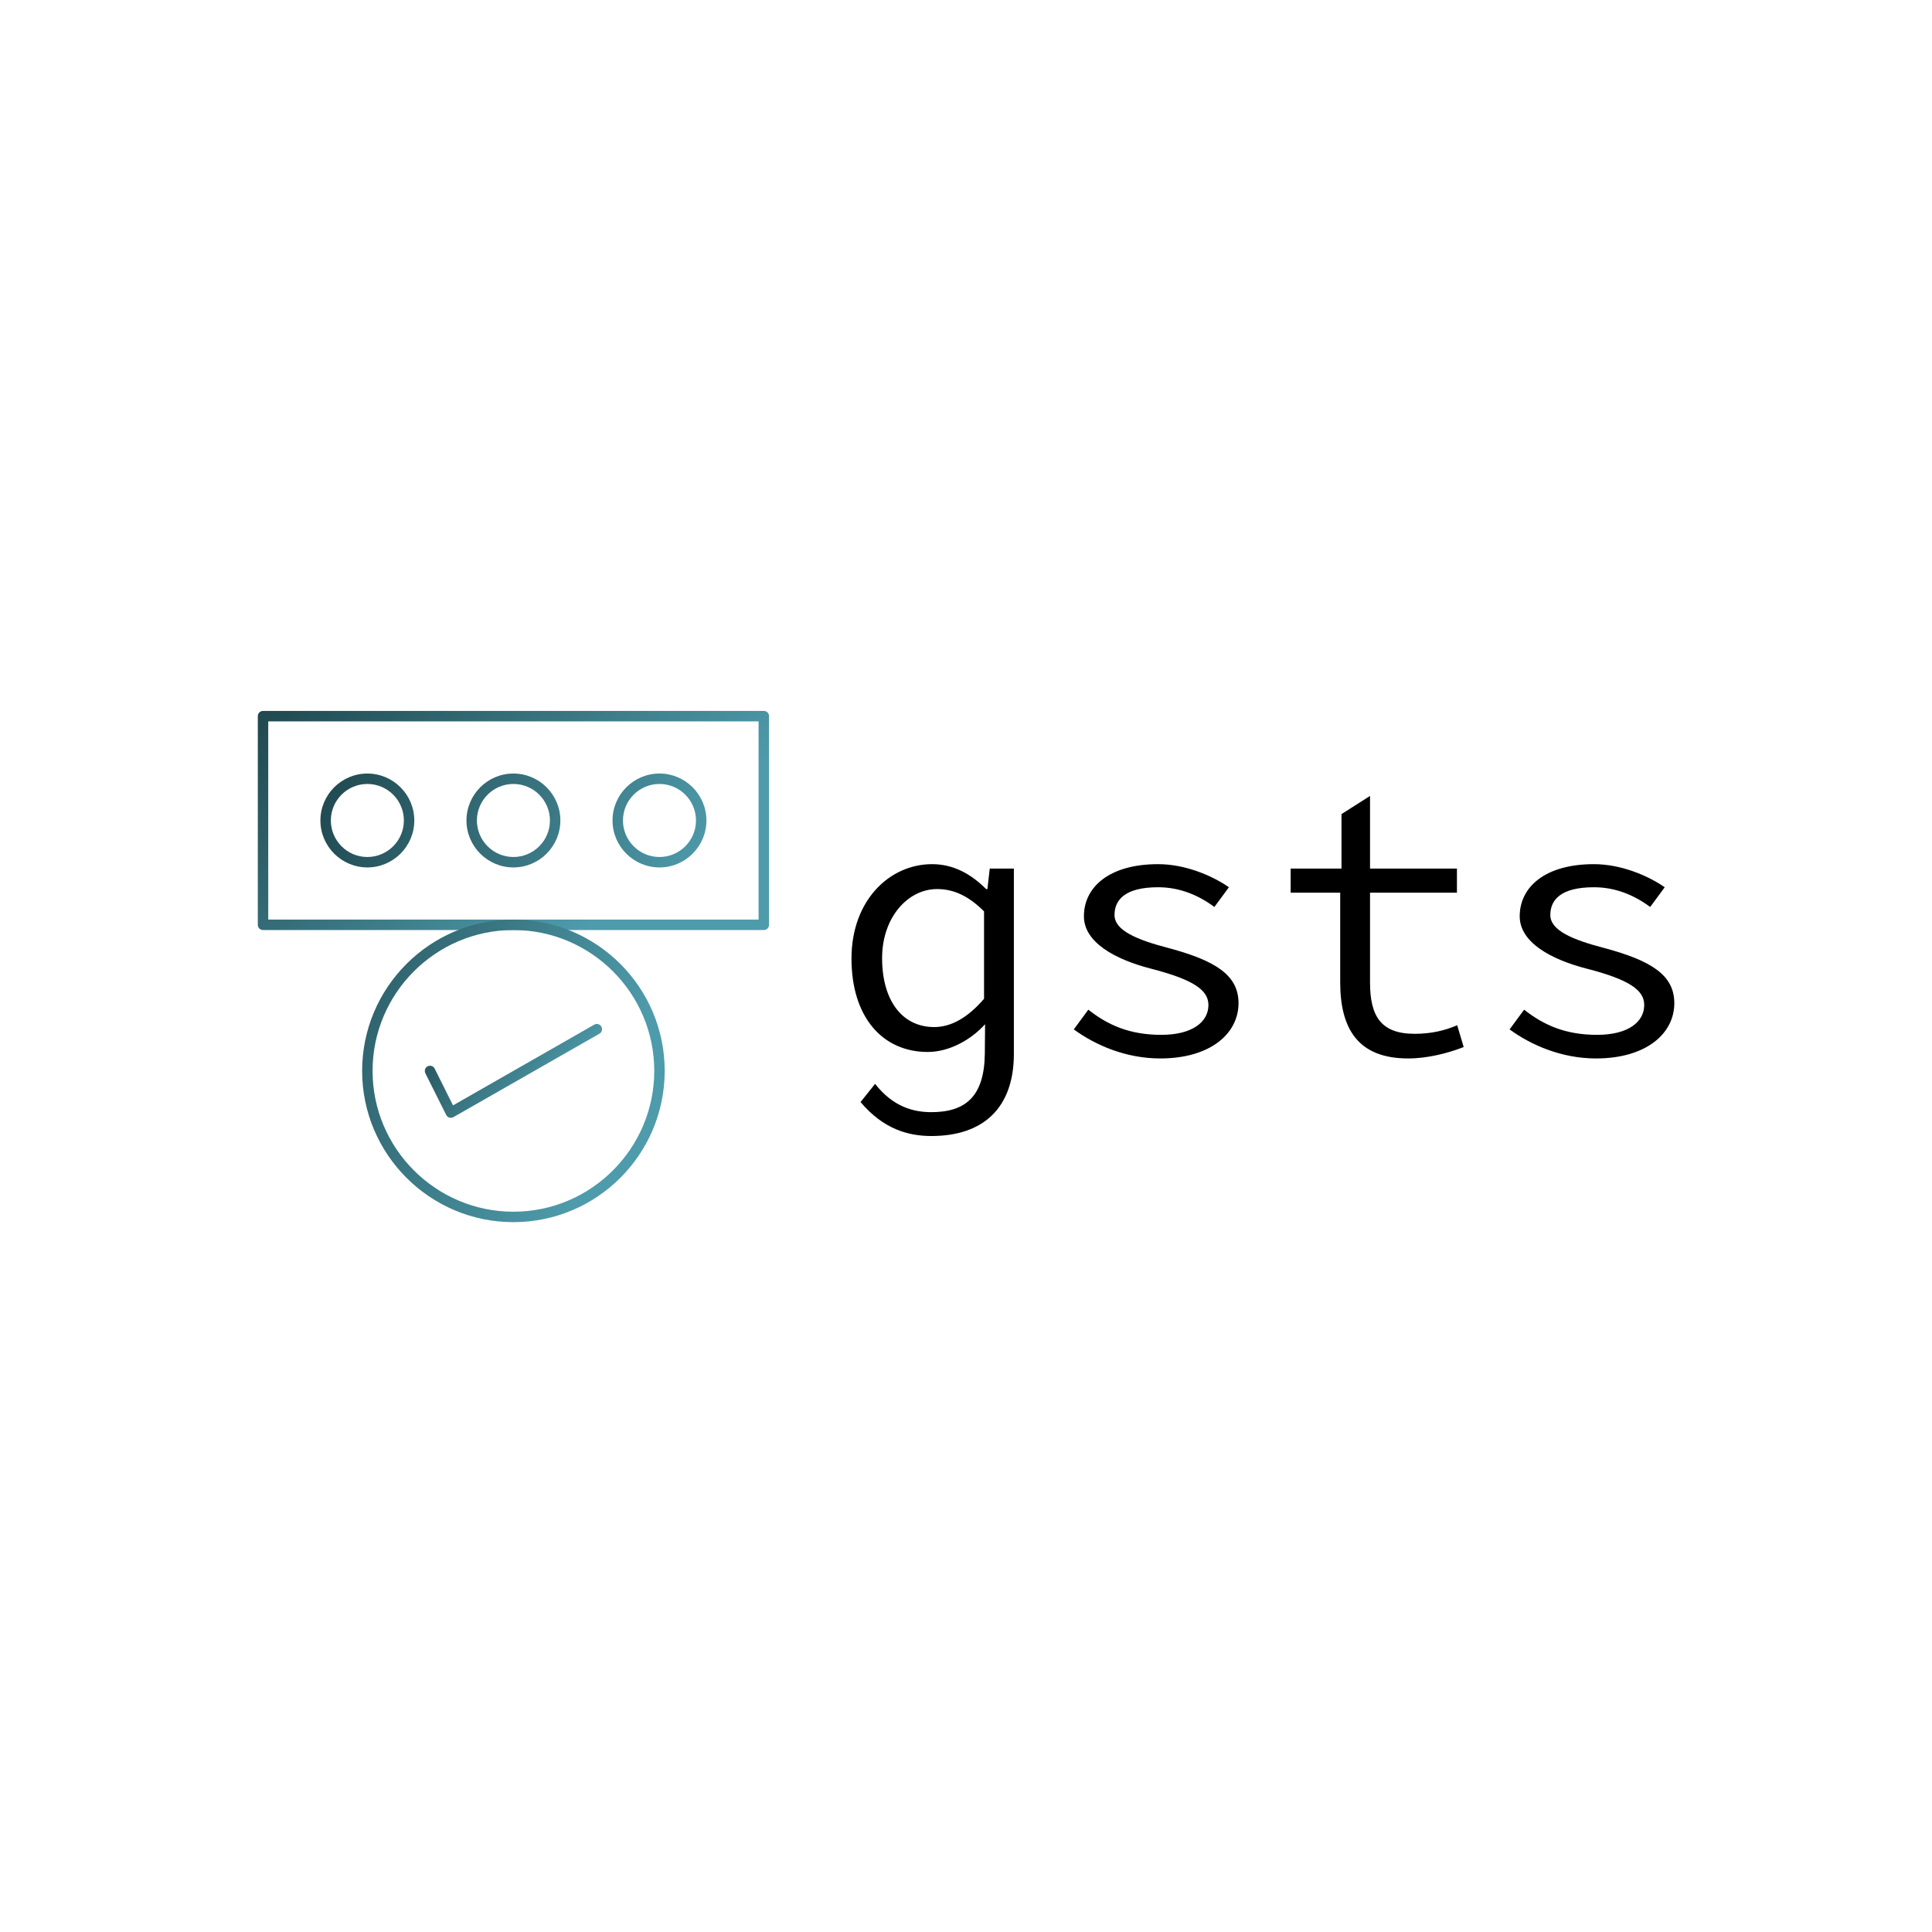 <svg data-v-fde0c5aa="" xmlns="http://www.w3.org/2000/svg" viewBox="0 0 300 300" class="iconLeft"><!----><defs data-v-fde0c5aa=""><!----></defs><rect data-v-fde0c5aa="" fill="transparent" x="0" y="0" width="300px" height="300px" class="logo-background-square"></rect><defs data-v-fde0c5aa=""><!----></defs><g data-v-fde0c5aa="" id="76f82c9e-95aa-4dea-8d3a-d377a82f8d8a" fill="#000000" transform="matrix(4.028,0,0,4.028,128.835,108.125)"><path d="M3.92 16.95C5.94 16.95 7.10 15.85 7.10 13.78L7.10 6.64L6.17 6.64L6.08 7.43L6.03 7.43C5.43 6.83 4.75 6.47 3.95 6.47C2.30 6.47 0.84 7.87 0.84 10.11C0.84 12.36 2.03 13.71 3.78 13.71C4.62 13.71 5.46 13.23 5.99 12.64L5.98 13.78C5.96 15.44 5.22 16.03 3.92 16.03C3.23 16.03 2.45 15.83 1.75 14.94L1.19 15.64C2.07 16.69 3.04 16.95 3.92 16.95ZM4.03 12.75C2.79 12.75 2.02 11.72 2.02 10.09C2.02 8.54 3.00 7.43 4.14 7.43C4.75 7.43 5.33 7.67 5.95 8.29L5.95 11.66C5.33 12.38 4.69 12.75 4.03 12.75ZM12.74 13.96C14.69 13.96 15.76 12.99 15.76 11.83C15.76 10.75 14.88 10.19 13.05 9.70C11.82 9.38 10.98 9.02 10.98 8.43C10.98 7.85 11.38 7.36 12.66 7.36C13.50 7.36 14.22 7.67 14.83 8.12L15.39 7.36C14.71 6.89 13.68 6.47 12.66 6.47C10.78 6.47 9.80 7.35 9.80 8.48C9.80 9.48 10.99 10.14 12.39 10.50C14.06 10.93 14.60 11.34 14.60 11.90C14.60 12.54 14 13.05 12.78 13.05C11.56 13.05 10.72 12.67 9.97 12.08L9.41 12.84C10.23 13.44 11.41 13.96 12.74 13.96ZM22.30 13.96C23.04 13.96 23.83 13.76 24.44 13.52L24.19 12.68C23.72 12.88 23.20 13.01 22.55 13.01C21.24 13.01 20.83 12.32 20.83 11.03L20.83 7.57L24.18 7.57L24.18 6.64L20.83 6.64L20.83 3.84L19.73 4.54L19.73 6.64L17.77 6.64L17.77 7.57L19.68 7.57L19.68 11.02C19.68 12.77 20.33 13.96 22.30 13.96ZM29.54 13.96C31.49 13.96 32.56 12.99 32.56 11.83C32.56 10.75 31.68 10.19 29.85 9.70C28.62 9.38 27.78 9.02 27.78 8.43C27.78 7.85 28.18 7.36 29.46 7.36C30.30 7.36 31.02 7.67 31.63 8.12L32.19 7.36C31.51 6.89 30.48 6.47 29.46 6.47C27.58 6.47 26.60 7.35 26.60 8.48C26.60 9.48 27.79 10.14 29.19 10.50C30.86 10.93 31.40 11.34 31.40 11.90C31.40 12.54 30.80 13.05 29.58 13.05C28.36 13.05 27.52 12.67 26.77 12.08L26.21 12.84C27.03 13.44 28.21 13.96 29.54 13.96Z"></path></g><defs data-v-fde0c5aa=""><linearGradient data-v-fde0c5aa="" gradientTransform="rotate(25)" id="a67634cc-563f-4219-aeb2-c01a85291d28" x1="0%" y1="0%" x2="100%" y2="0%"><stop data-v-fde0c5aa="" offset="0%" stop-color="#20484F" stop-opacity="1"></stop><stop data-v-fde0c5aa="" offset="100%" stop-color="#4E9BAB" stop-opacity="1"></stop></linearGradient></defs><g data-v-fde0c5aa="" id="5eabab68-ae48-44d1-a88a-ea7d30daa9a1" stroke="none" fill="url(#a67634cc-563f-4219-aeb2-c01a85291d28)" transform="matrix(0.162,0,0,0.162,23.995,108.612)"><path d="M584 221H104c-2.8 0-5-2.2-5-5V16c0-2.8 2.2-5 5-5h480c2.8 0 5 2.2 5 5v200c0 2.8-2.2 5-5 5zm-475-10h470V21H109v190z"></path><path d="M204 161c-24.8 0-45-20.2-45-45s20.2-45 45-45 45 20.2 45 45-20.2 45-45 45zm0-80c-19.3 0-35 15.7-35 35s15.7 35 35 35 35-15.7 35-35-15.7-35-35-35zM344 161c-24.8 0-45-20.2-45-45s20.2-45 45-45 45 20.2 45 45-20.2 45-45 45zm0-80c-19.3 0-35 15.7-35 35s15.7 35 35 35 35-15.7 35-35-15.7-35-35-35zM484 161c-24.8 0-45-20.2-45-45s20.2-45 45-45 45 20.2 45 45-20.2 45-45 45zm0-80c-19.3 0-35 15.7-35 35s15.7 35 35 35 35-15.7 35-35-15.7-35-35-35zM344 501c-80 0-145-65-145-145s65-145 145-145 145 65 145 145-65 145-145 145zm0-280c-74.4 0-135 60.6-135 135s60.6 135 135 135 135-60.6 135-135-60.6-135-135-135z"></path><path d="M284 401c-.5 0-1-.1-1.4-.2-1.3-.4-2.4-1.3-3-2.5l-20-40c-1.2-2.5-.2-5.5 2.2-6.7 2.5-1.2 5.5-.2 6.7 2.2l17.6 35.3 135.4-77.4c2.4-1.4 5.5-.5 6.8 1.9 1.4 2.4.5 5.5-1.9 6.8l-140 80c-.7.4-1.5.6-2.4.6z"></path></g><!----></svg>
